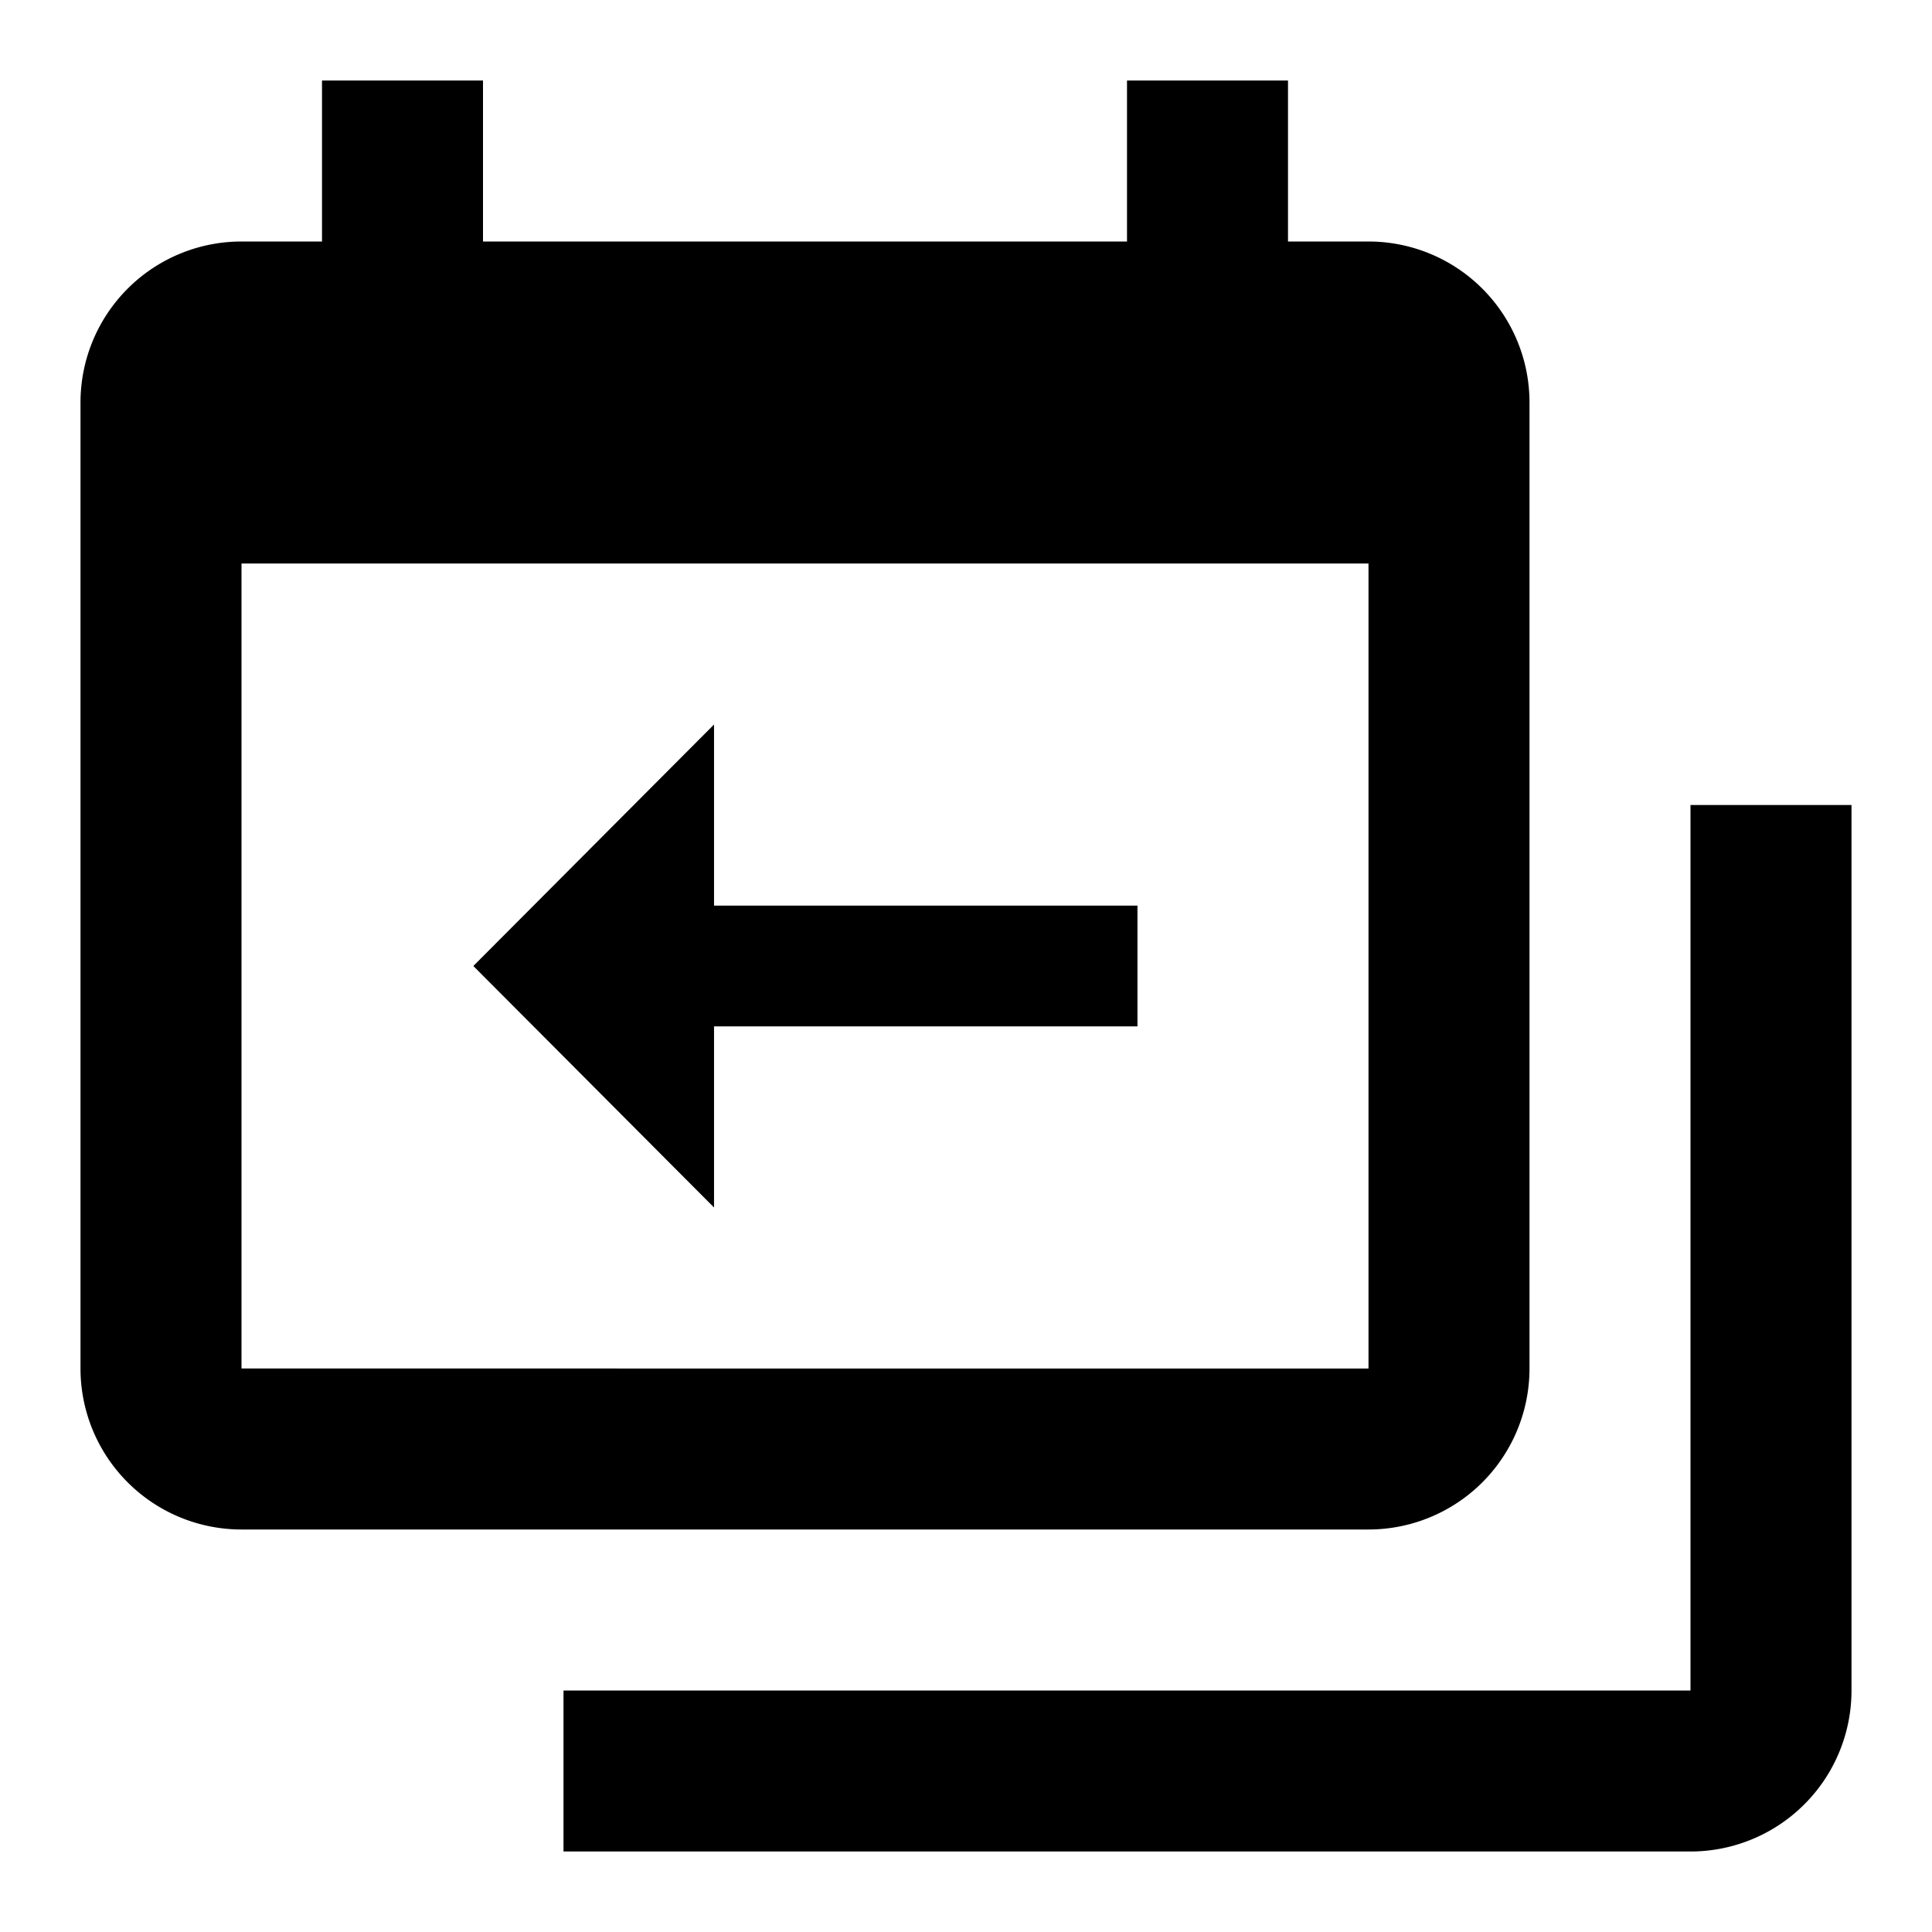 <svg xmlns="http://www.w3.org/2000/svg" viewBox="0 0 24 24" width="512" height="512" aria-labelledby="hflast-year-desc hflast-year-title"><title id="hflast-year-title">Last Year Icon</title><desc id="hflast-year-desc">A picture depicting a calendar with an back-arrow in the middle.</desc><path d="M21 10v11H7v2h14a2 2 0 002-2V10z"/><path d="M19 17V5a2 2 0 00-2-2h-1V1h-2v2H6V1H4v2H3a2 2 0 00-2 2v12a2 2 0 002 2h14a2 2 0 002-2zM3 17V7h14v10H3z"/><path d="M8.87 9l-2.99 3 2.99 3v-2.25h5.26v-1.5H8.87V9z"/></svg>